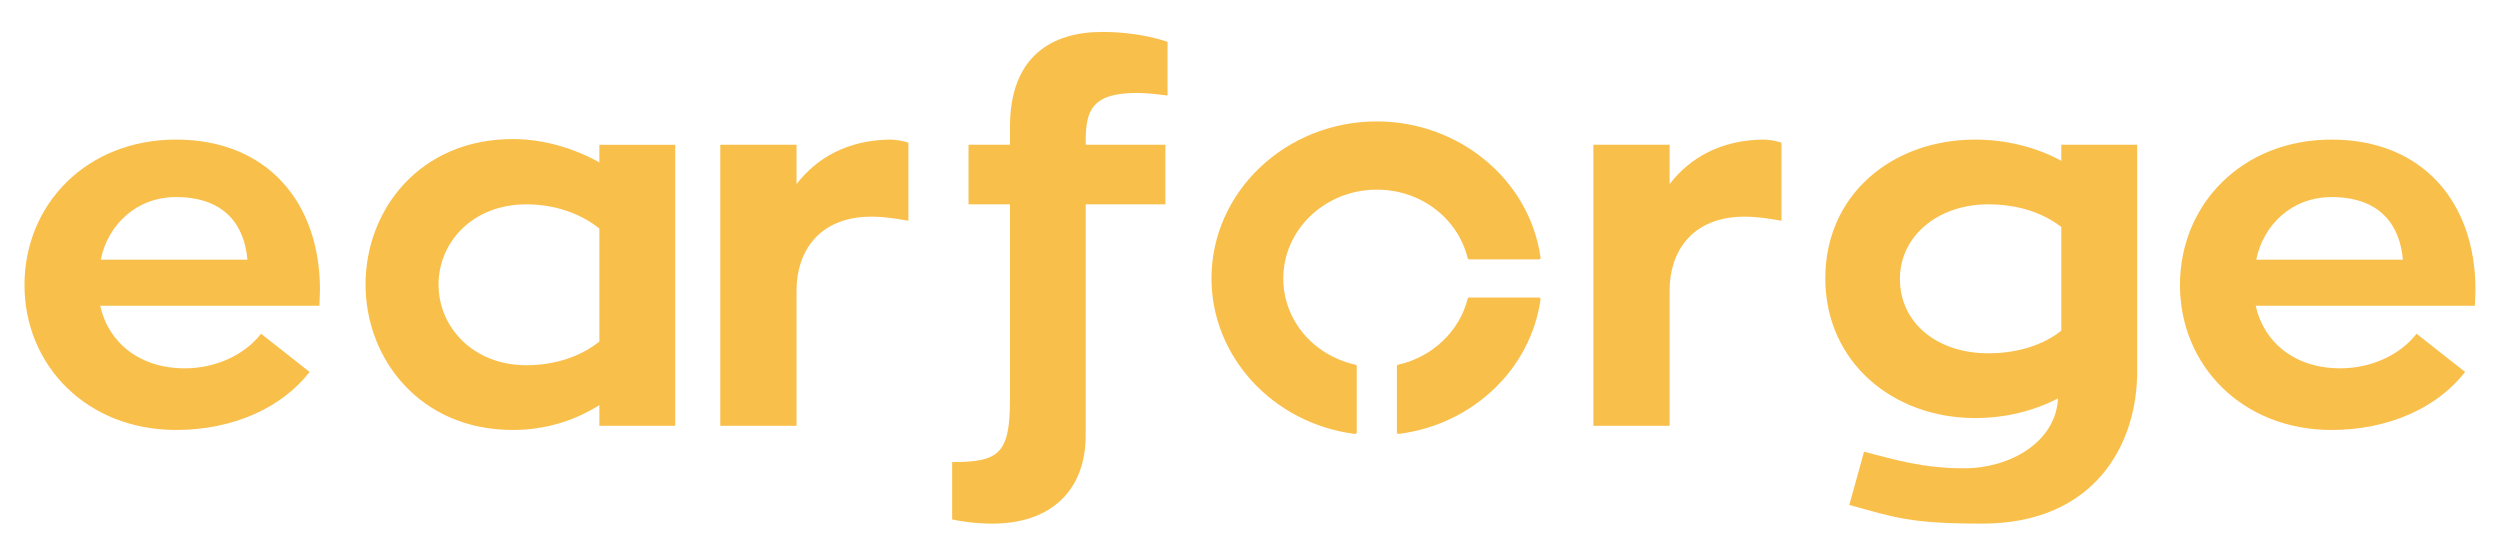 <svg width="144" height="32" viewBox="0 0 144 32" fill="none" xmlns="http://www.w3.org/2000/svg">
<path d="M18.399 17.612C18.399 17.343 18.43 17.015 18.43 16.686C18.43 11.651 15.382 8.04 10.14 8.04C4.986 8.04 1.41 11.77 1.41 16.418C1.41 21.036 4.986 24.766 10.14 24.766C13.472 24.766 16.262 23.453 17.833 21.424L15.036 19.223C14.093 20.439 12.435 21.215 10.643 21.215C8.034 21.215 6.243 19.73 5.771 17.612H18.399ZM10.14 11.352C13.063 11.352 14.093 13.106 14.25 14.956H5.803C6.211 12.956 7.846 11.352 10.14 11.352Z" fill="#F9BF4B"/>
<path d="M34.523 8.339V9.353C33.077 8.547 31.325 8.01 29.533 8.01C24.198 8.01 21.055 12.061 21.055 16.388C21.055 20.678 24.198 24.766 29.533 24.766C31.419 24.766 33.109 24.229 34.523 23.334V24.527H38.892V8.339H34.523ZM34.523 19.671C33.455 20.529 31.985 21.036 30.319 21.036C27.239 21.036 25.259 18.835 25.259 16.388C25.259 13.971 27.207 11.77 30.319 11.77C31.954 11.77 33.455 12.3 34.523 13.165V19.671Z" fill="#F9BF4B"/>
<path d="M45.881 8.338H41.488V24.527H45.881V16.716C45.881 14.598 47.075 12.479 50.218 12.479C51.13 12.479 52.324 12.718 52.324 12.718V8.219C51.979 8.1 51.57 8.04 51.256 8.04C48.836 8.07 47.044 9.084 45.881 10.606V8.338Z" fill="#F9BF4B"/>
<path d="M67.251 2.407C67.031 2.348 65.68 1.84 63.48 1.84C60.588 1.84 58.175 3.243 58.175 7.294V8.338H55.787V11.77H58.175V23.005C58.175 26.139 57.547 26.616 54.844 26.616V29.921C55.41 30.04 56.195 30.16 57.17 30.16C60.494 30.16 62.537 28.287 62.537 25.064V11.77H67.126V8.338H62.537V8.1C62.537 6.399 62.883 5.354 65.46 5.354C66.183 5.354 66.749 5.444 67.251 5.503V2.407Z" fill="#F9BF4B"/>
<path d="M96.17 8.338H91.777V24.527H96.17V16.716C96.17 14.598 97.364 12.479 100.508 12.479C101.419 12.479 102.613 12.718 102.613 12.718V8.219C102.268 8.1 101.859 8.04 101.545 8.04C99.125 8.07 97.333 9.084 96.17 10.606V8.338Z" fill="#F9BF4B"/>
<path d="M118.731 8.338V9.264C117.317 8.488 115.564 8.04 113.773 8.04C108.995 8.04 105.137 11.203 105.137 16.03C105.137 20.827 108.995 24.08 113.773 24.08C115.533 24.08 117.167 23.662 118.542 22.946C118.417 25.482 115.753 26.974 113.144 26.974C110.787 26.974 109.215 26.497 107.368 26.019L106.52 29.086C109.152 29.802 109.969 30.16 114.181 30.16C120.648 30.16 123.1 25.602 123.1 21.424V8.338H118.731ZM109.435 16.06C109.435 13.613 111.604 11.77 114.527 11.77C116.193 11.77 117.662 12.24 118.731 13.076V19.044C117.694 19.88 116.193 20.35 114.527 20.35C111.604 20.35 109.435 18.626 109.435 16.06Z" fill="#F9BF4B"/>
<path d="M142.555 17.612C142.555 17.343 142.587 17.015 142.587 16.686C142.587 11.651 139.538 8.04 134.297 8.04C129.142 8.04 125.566 11.77 125.566 16.418C125.566 21.036 129.142 24.766 134.297 24.766C137.628 24.766 140.418 23.453 141.99 21.424L139.192 19.223C138.249 20.439 136.591 21.215 134.8 21.215C132.191 21.215 130.399 19.73 129.928 17.612H142.555ZM134.297 11.352C137.22 11.352 138.249 13.106 138.406 14.956H129.959C130.368 12.956 132.002 11.352 134.297 11.352Z" fill="#F9BF4B"/>
<g clip-path="url(#clip0_11341_18016)">
<path d="M88.635 17.136H84.634C84.612 17.136 84.59 17.143 84.572 17.157C84.554 17.17 84.542 17.189 84.537 17.21C84.072 19.076 82.504 20.566 80.539 21.005C80.517 21.009 80.497 21.021 80.483 21.038C80.469 21.055 80.461 21.076 80.461 21.097V24.896C80.461 24.922 80.472 24.946 80.491 24.964C80.51 24.982 80.536 24.993 80.563 24.993C80.567 24.993 80.571 24.993 80.576 24.992C84.814 24.454 88.169 21.268 88.736 17.243C88.737 17.229 88.736 17.215 88.732 17.202C88.728 17.189 88.721 17.177 88.711 17.166C88.701 17.157 88.689 17.149 88.676 17.144C88.663 17.139 88.649 17.136 88.635 17.136V17.136Z" fill="#F9BF4B"/>
<path d="M79.306 10.923C81.811 10.923 83.963 12.545 84.537 14.867C84.542 14.888 84.555 14.906 84.572 14.92C84.59 14.933 84.612 14.94 84.635 14.94H88.635C88.637 14.941 88.639 14.94 88.641 14.94C88.697 14.94 88.741 14.896 88.741 14.844C88.741 14.83 88.738 14.815 88.732 14.802C88.089 10.349 84.043 6.994 79.306 6.994C74.054 6.994 69.781 11.051 69.781 16.039C69.781 20.547 73.33 24.395 78.035 24.993C78.04 24.993 78.044 24.994 78.048 24.994C78.073 24.994 78.097 24.986 78.115 24.97C78.126 24.961 78.134 24.95 78.14 24.937C78.146 24.925 78.149 24.911 78.149 24.897V21.099C78.149 21.077 78.141 21.056 78.127 21.039C78.113 21.022 78.093 21.011 78.071 21.006C75.625 20.459 73.917 18.417 73.917 16.039C73.919 13.217 76.336 10.923 79.306 10.923Z" fill="#F9BF4B"/>
</g>
<defs>
<clipPath id="clip0_11341_18016">
<rect width="18.96" height="18" fill="white" transform="translate(69.781 6.994)"/>
</clipPath>
</defs>
</svg>
